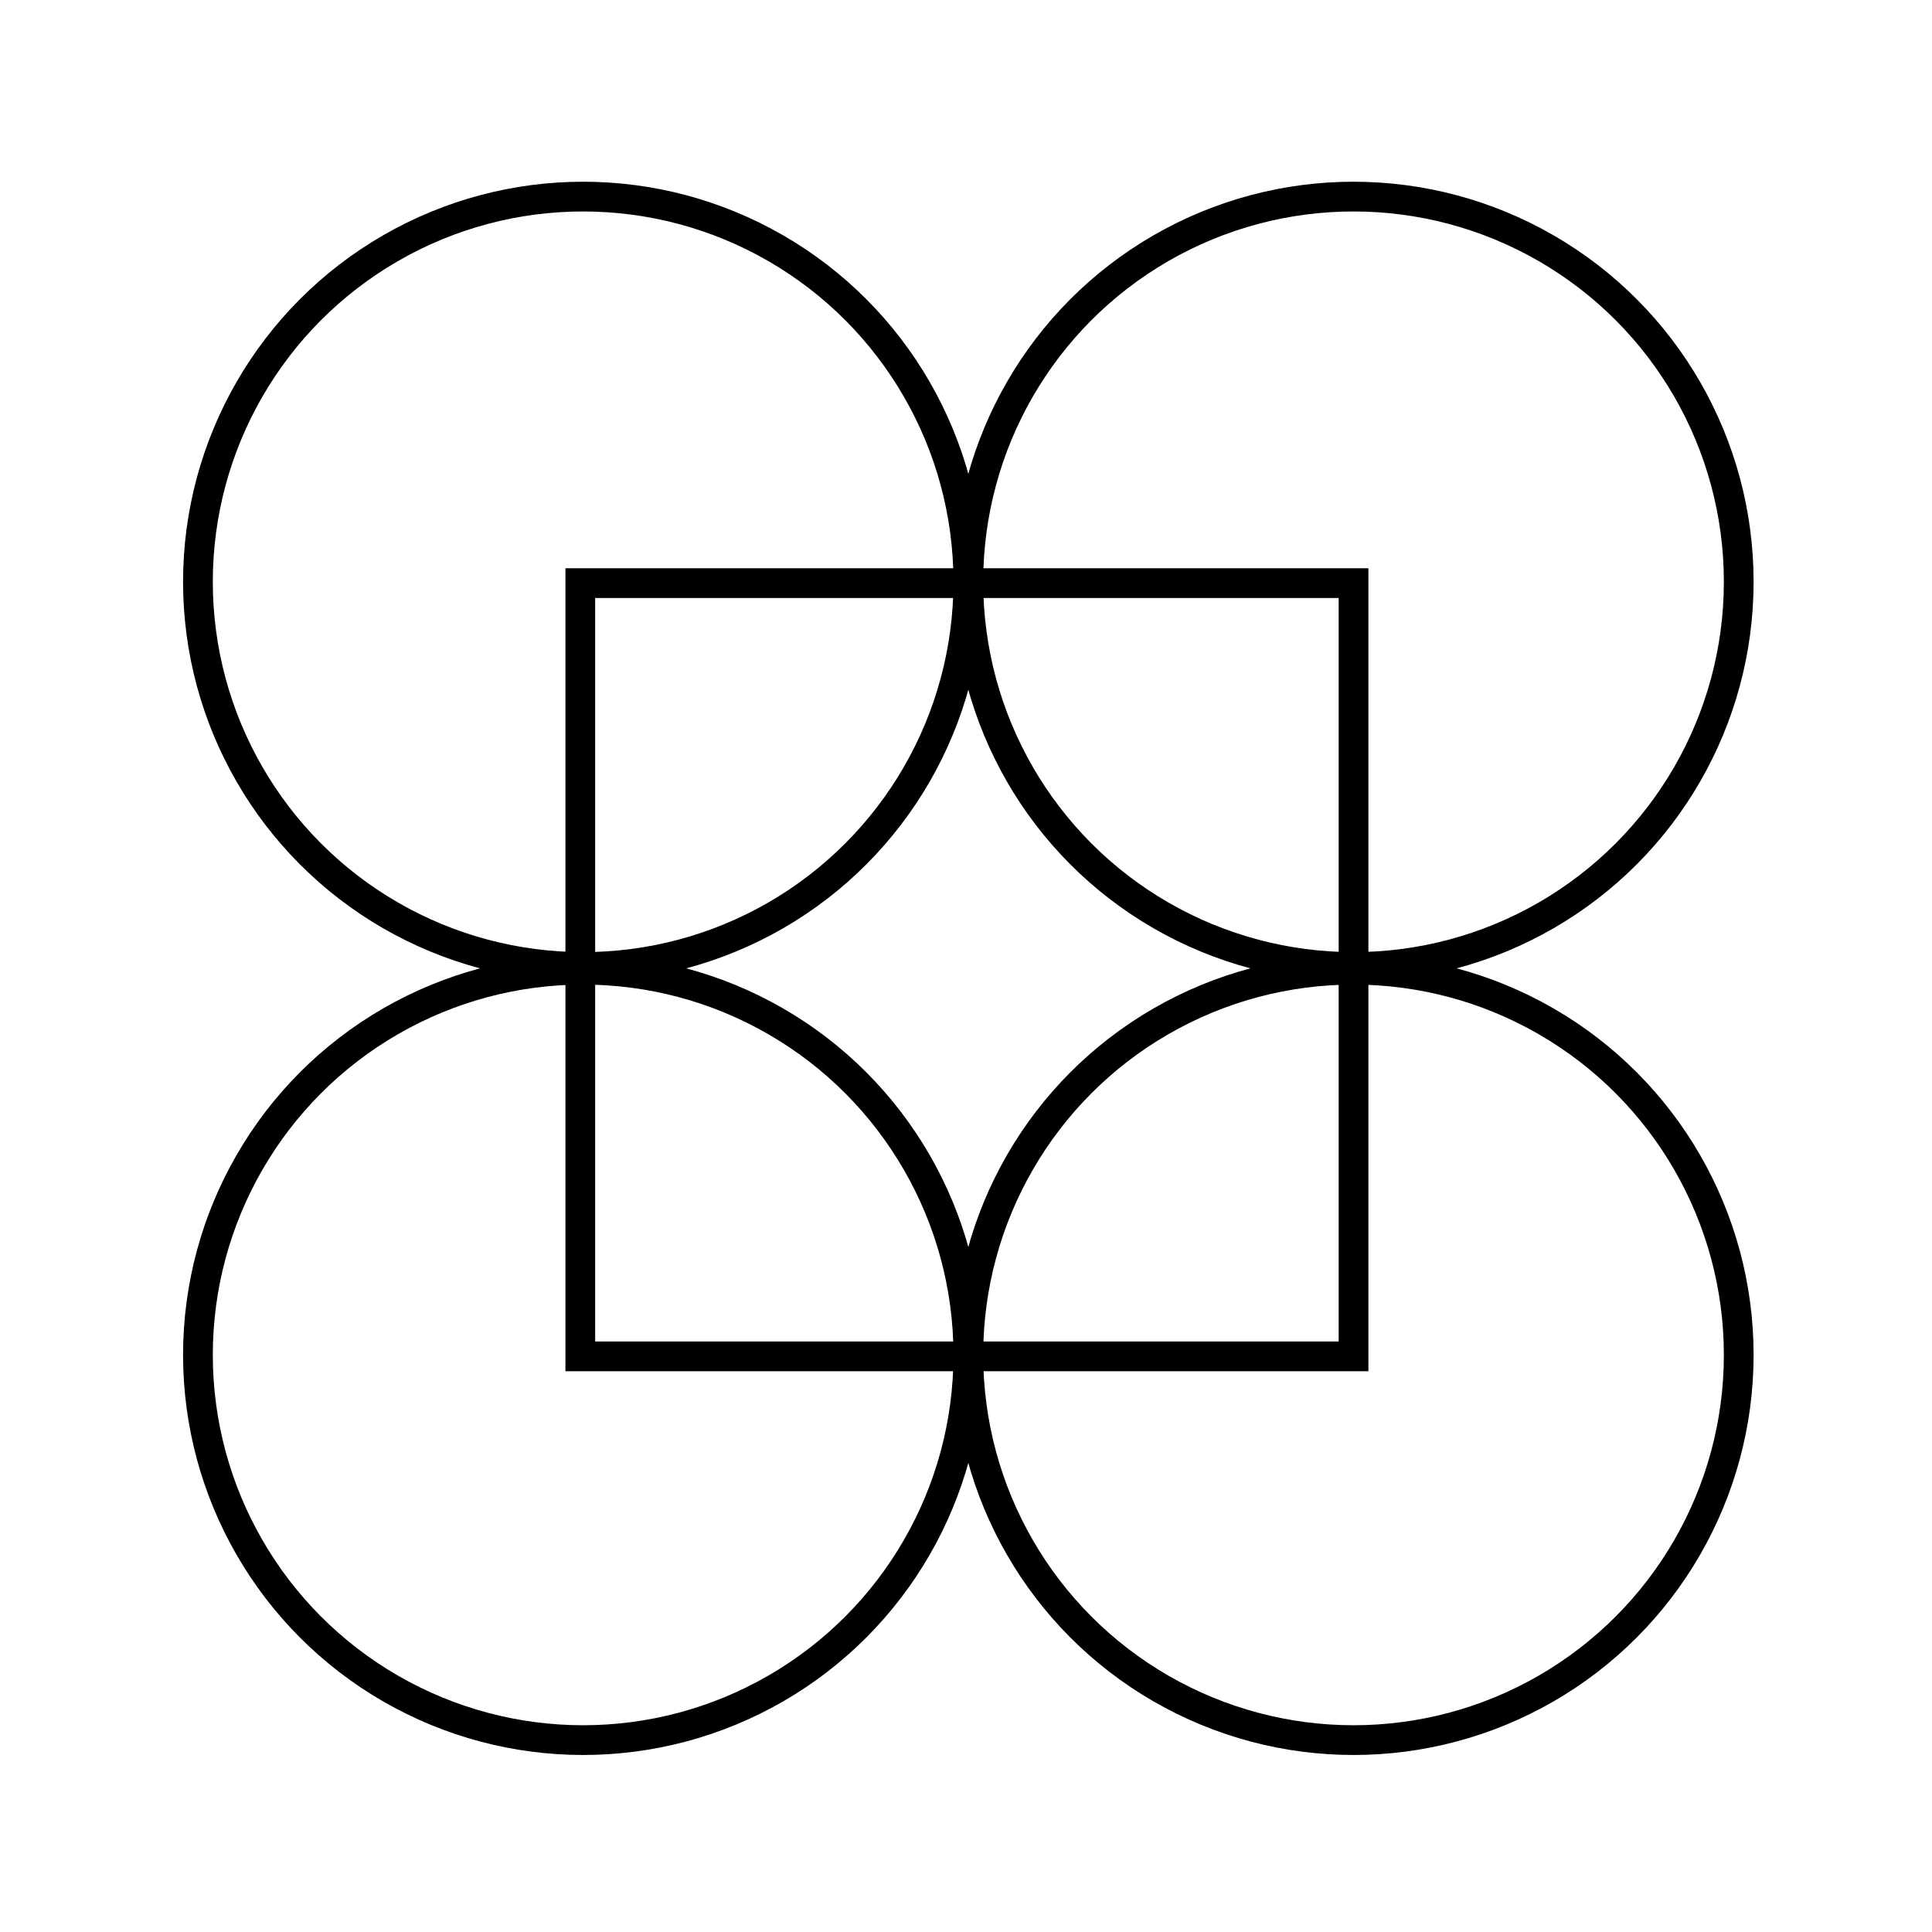 <?xml version="1.0" encoding="UTF-8"?>
<svg id="Layer_1" data-name="Layer 1" xmlns="http://www.w3.org/2000/svg" viewBox="0 0 389.76 389.76">
  <defs>
    <style>
      .cls-1 {
        fill: none;
        stroke: #000;
        stroke-miterlimit: 10;
        stroke-width: 6px;
      }
    </style>
  </defs>
  <g>
    <circle class="cls-1" cx="117.64" cy="117.37" r="77.71"/>
    <circle class="cls-1" cx="117.64" cy="273.34" r="77.71"/>
    <circle class="cls-1" cx="273.06" cy="117.37" r="77.71"/>
    <circle class="cls-1" cx="273.06" cy="273.34" r="77.71"/>
  </g>
  <rect class="cls-1" x="117.07" y="117.64" width="155.99" height="155.99"/>
</svg>